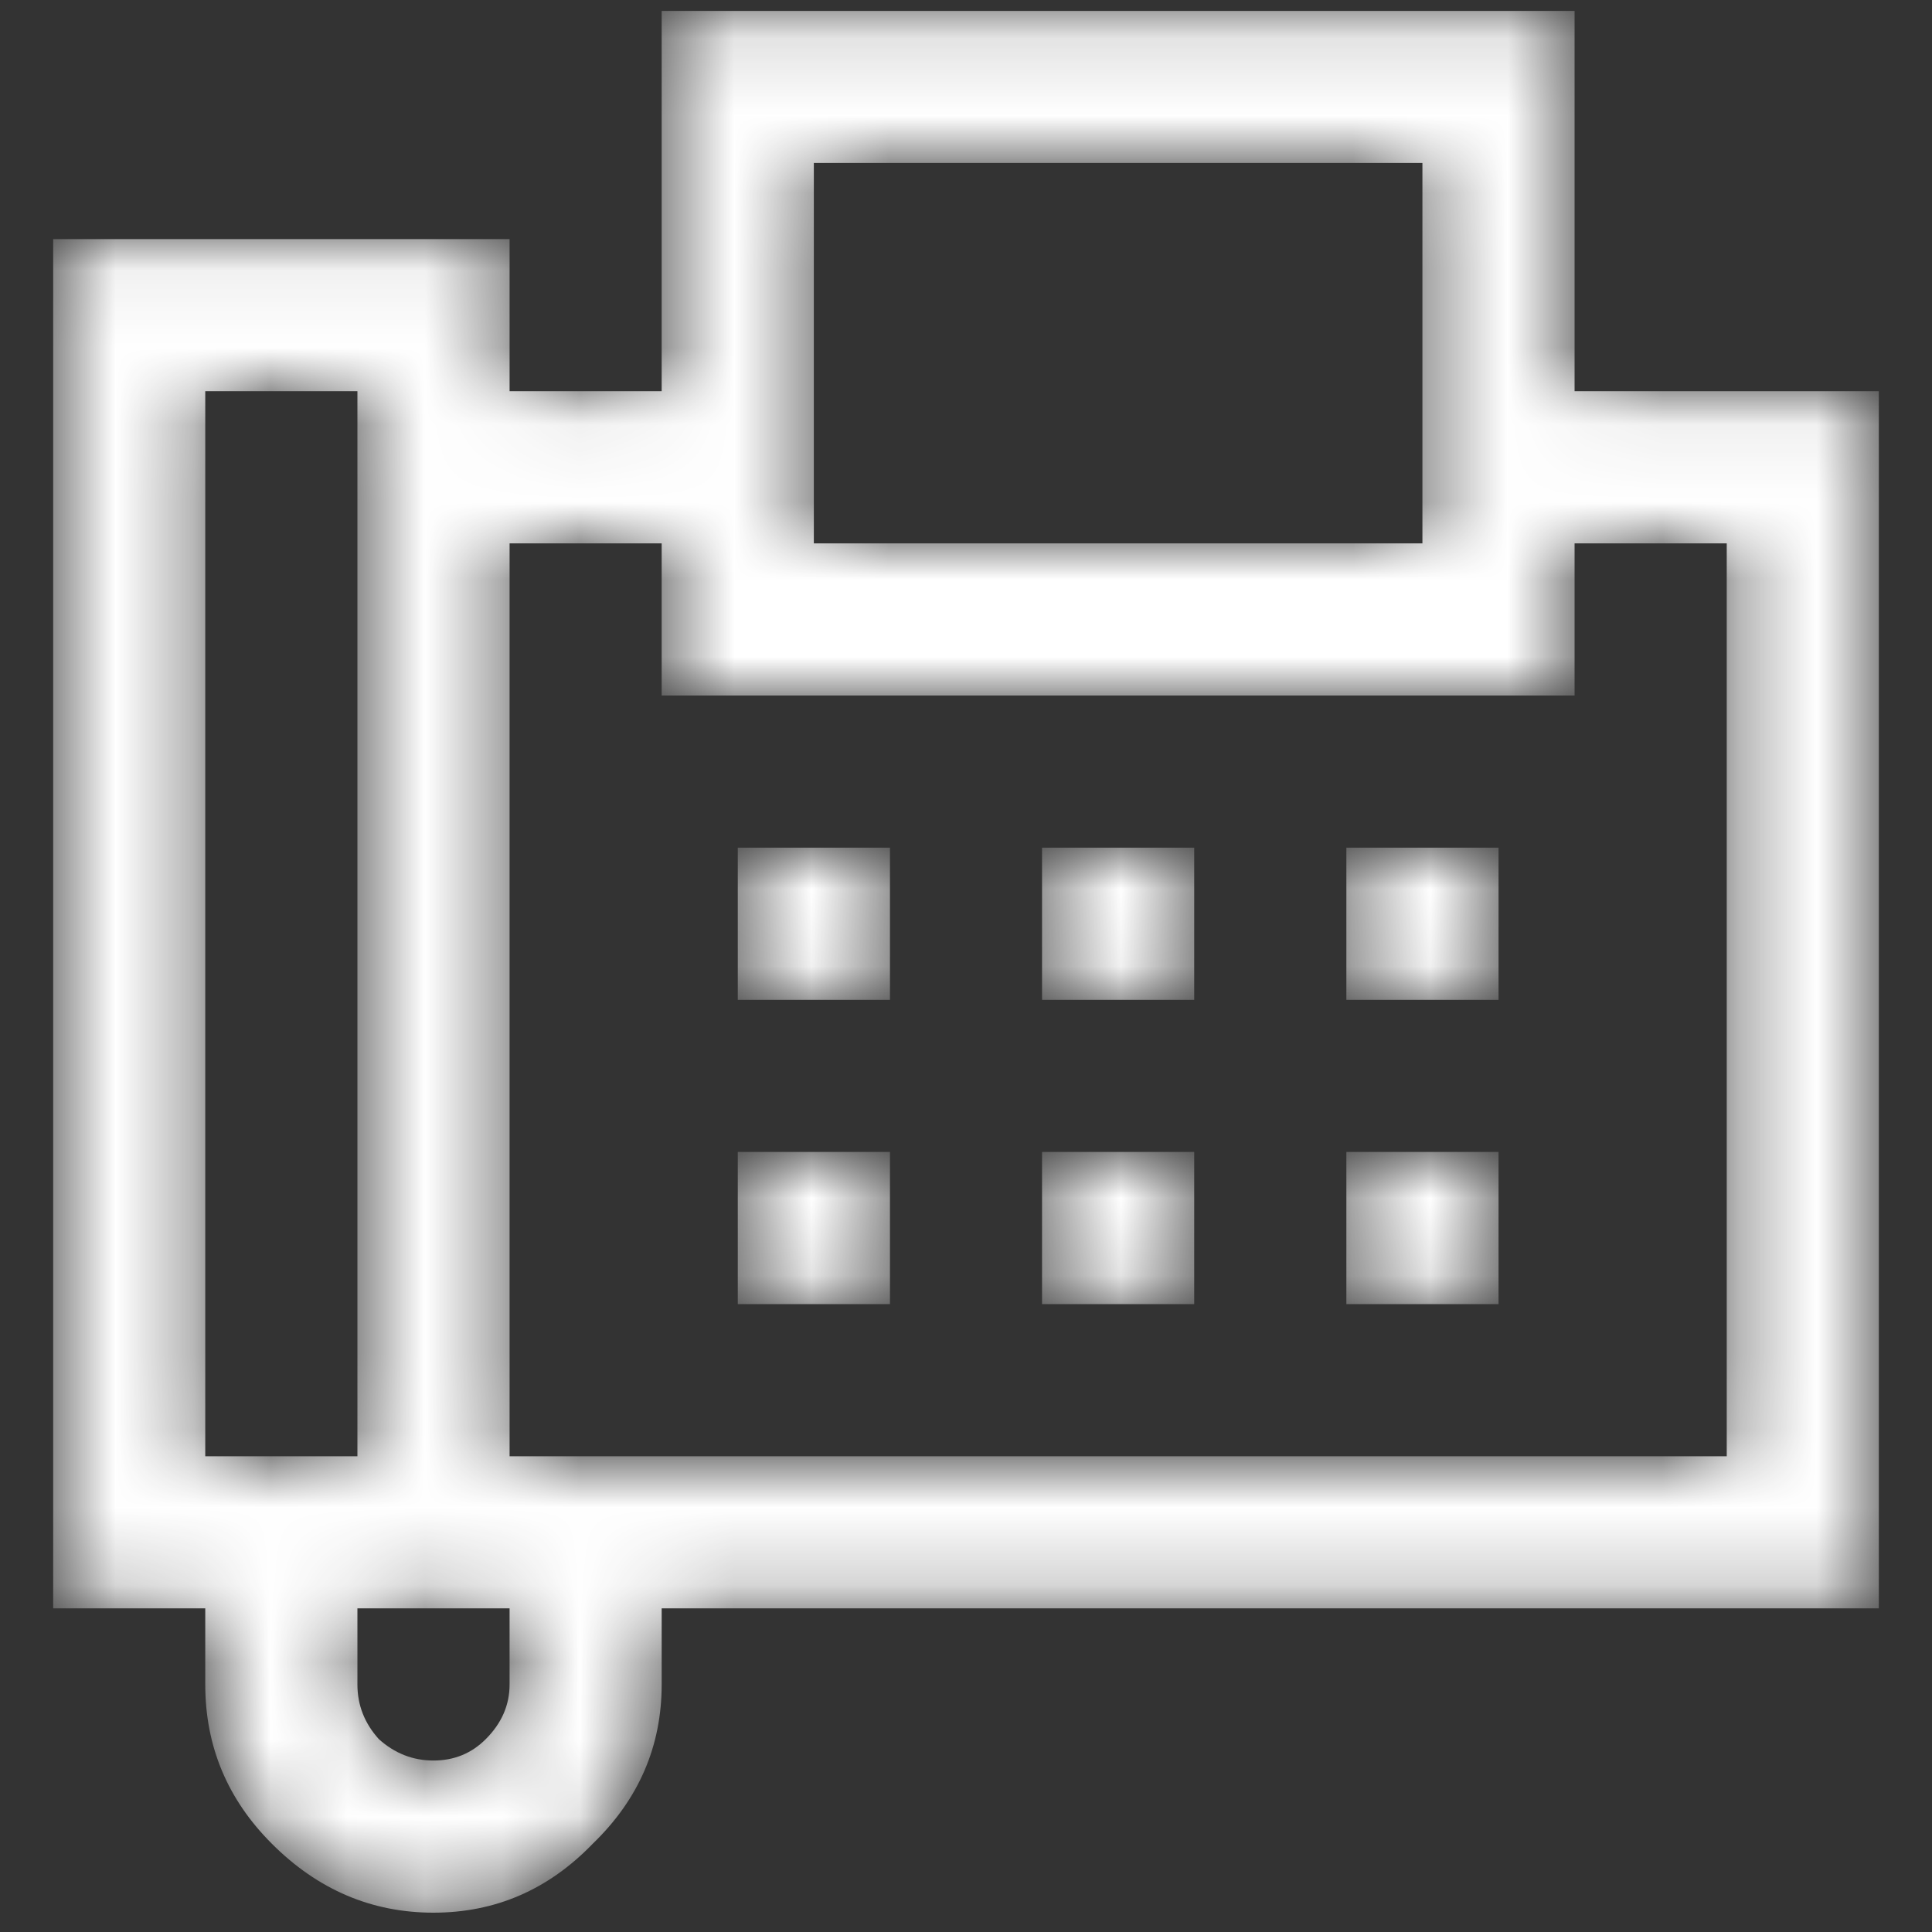 <svg width="25" height="25" viewBox="0 0 25 25" fill="none" xmlns="http://www.w3.org/2000/svg">
<rect x="0" y="0" width="25" height="25" fill="#333333" stroke="none"/>
<mask id="mask0_1_11" style="mask-type:alpha" maskUnits="userSpaceOnUse" x="0" y="0" width="25" height="25">
<path d="M8.562 0.141V5.062H6.594V3.094H0.688V20.812H2.656V21.797C2.656 22.597 2.943 23.284 3.518 23.858C4.112 24.453 4.81 24.75 5.609 24.75C6.409 24.75 7.096 24.453 7.67 23.858C8.265 23.284 8.562 22.597 8.562 21.797V20.812H24.312V5.062H20.375V0.141H8.562ZM10.531 2.109H18.406V7.031H10.531V2.109ZM2.656 5.062H4.625V18.844H2.656V5.062ZM6.594 7.031H8.562V9H20.375V7.031H22.344V18.844H6.594V7.031ZM9.547 10.969V12.938H11.516V10.969H9.547ZM13.484 10.969V12.938H15.453V10.969H13.484ZM17.422 10.969V12.938H19.391V10.969H17.422ZM9.547 14.906V16.875H11.516V14.906H9.547ZM13.484 14.906V16.875H15.453V14.906H13.484ZM17.422 14.906V16.875H19.391V14.906H17.422ZM4.625 20.812H6.594V21.797C6.594 22.064 6.491 22.299 6.286 22.504C6.102 22.689 5.876 22.781 5.609 22.781C5.343 22.781 5.107 22.689 4.902 22.504C4.717 22.299 4.625 22.064 4.625 21.797V20.812Z" fill="black"/>
</mask>
<g mask="url(#mask0_1_11)">
<path d="M8.562 0.141V5.062H6.594V3.094H0.688V20.812H2.656V21.797C2.656 22.597 2.943 23.284 3.518 23.858C4.112 24.453 4.81 24.75 5.609 24.75C6.409 24.75 7.096 24.453 7.67 23.858C8.265 23.284 8.562 22.597 8.562 21.797V20.812H24.312V5.062H20.375V0.141H8.562ZM10.531 2.109H18.406V7.031H10.531V2.109ZM2.656 5.062H4.625V18.844H2.656V5.062ZM6.594 7.031H8.562V9H20.375V7.031H22.344V18.844H6.594V7.031ZM9.547 10.969V12.938H11.516V10.969H9.547ZM13.484 10.969V12.938H15.453V10.969H13.484ZM17.422 10.969V12.938H19.391V10.969H17.422ZM9.547 14.906V16.875H11.516V14.906H9.547ZM13.484 14.906V16.875H15.453V14.906H13.484ZM17.422 14.906V16.875H19.391V14.906H17.422ZM4.625 20.812H6.594V21.797C6.594 22.064 6.491 22.299 6.286 22.504C6.102 22.689 5.876 22.781 5.609 22.781C5.343 22.781 5.107 22.689 4.902 22.504C4.717 22.299 4.625 22.064 4.625 21.797V20.812Z" fill="white"/>
</g>
</svg>
